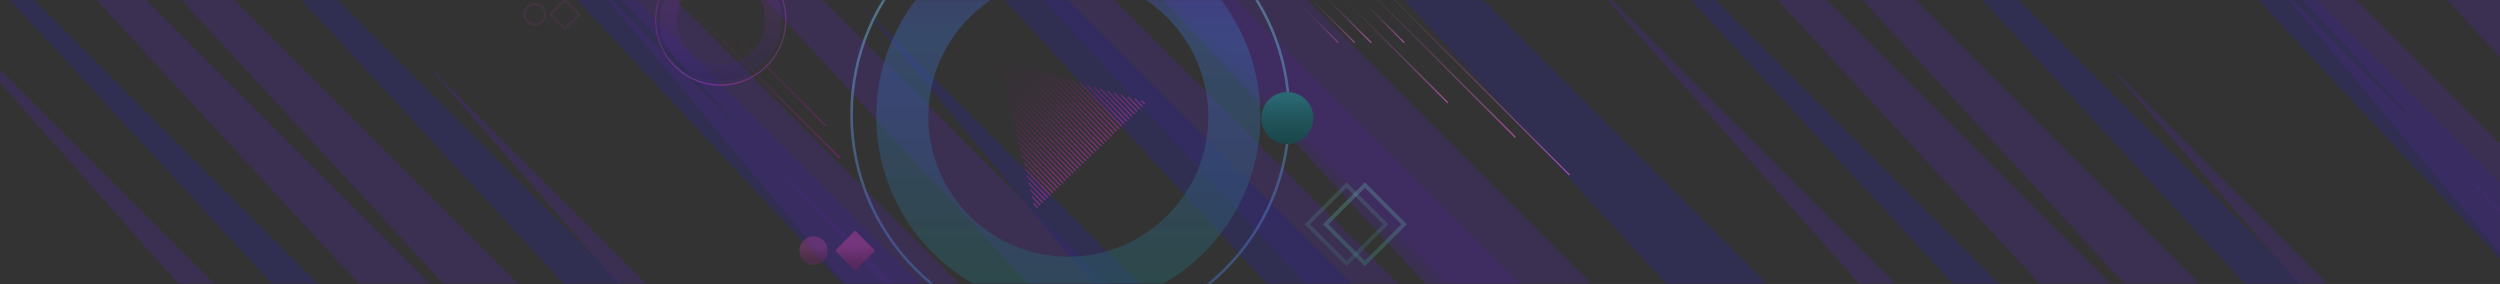 <svg width="1920" height="218" viewBox="0 0 1920 218" xmlns="http://www.w3.org/2000/svg" xmlns:xlink="http://www.w3.org/1999/xlink"><defs><linearGradient x1="52.096%" y1="50.134%" x2="46.659%" y2="49.785%" id="c"><stop stop-color="#4A278B" stop-opacity="0" offset="0%"/><stop stop-color="#4A278B" offset="100%"/></linearGradient><linearGradient x1="50.206%" y1="50.04%" x2="49.673%" y2="49.689%" id="d"><stop stop-color="#4A278B" stop-opacity="0" offset="0%"/><stop stop-color="#4A278B" offset="100%"/></linearGradient><linearGradient x1="50.207%" y1="50.044%" x2="49.674%" y2="49.694%" id="e"><stop stop-color="#4A278B" stop-opacity="0" offset="0%"/><stop stop-color="#4A278B" offset="100%"/></linearGradient><linearGradient x1="50.207%" y1="50.035%" x2="49.674%" y2="49.685%" id="f"><stop stop-color="#2A258A" stop-opacity="0" offset="0%"/><stop stop-color="#2A258A" stop-opacity=".34" offset="31%"/><stop stop-color="#2A258A" stop-opacity=".81" offset="78%"/><stop stop-color="#2A258A" offset="100%"/></linearGradient><linearGradient x1="50.204%" y1="50.035%" x2="49.67%" y2="49.686%" id="g"><stop stop-color="#2A258A" stop-opacity="0" offset="0%"/><stop stop-color="#2A258A" stop-opacity=".34" offset="31%"/><stop stop-color="#2A258A" stop-opacity=".81" offset="78%"/><stop stop-color="#2A258A" offset="100%"/></linearGradient><linearGradient x1="50.209%" y1="50.035%" x2="49.676%" y2="49.686%" id="h"><stop stop-color="#2A258A" stop-opacity="0" offset="0%"/><stop stop-color="#2A258A" stop-opacity=".34" offset="31%"/><stop stop-color="#2A258A" stop-opacity=".81" offset="78%"/><stop stop-color="#2A258A" offset="100%"/></linearGradient><linearGradient x1="50.202%" y1="50.035%" x2="49.669%" y2="49.686%" id="i"><stop stop-color="#2A258A" stop-opacity="0" offset="0%"/><stop stop-color="#2A258A" stop-opacity=".34" offset="31%"/><stop stop-color="#2A258A" stop-opacity=".81" offset="78%"/><stop stop-color="#2A258A" offset="100%"/></linearGradient><linearGradient x1="50.035%" y1="50.031%" x2="49.939%" y2="49.681%" id="j"><stop stop-color="#2A258A" stop-opacity="0" offset="0%"/><stop stop-color="#2A258A" stop-opacity=".34" offset="31%"/><stop stop-color="#2A258A" stop-opacity=".81" offset="78%"/><stop stop-color="#2A258A" offset="100%"/></linearGradient><linearGradient x1="50.27%" y1="50.035%" x2="49.575%" y2="49.686%" id="k"><stop stop-color="#2A258A" stop-opacity="0" offset="0%"/><stop stop-color="#2A258A" stop-opacity=".34" offset="31%"/><stop stop-color="#2A258A" stop-opacity=".81" offset="78%"/><stop stop-color="#2A258A" offset="100%"/></linearGradient><linearGradient x1="50.208%" y1="50.039%" x2="49.674%" y2="49.691%" id="l"><stop stop-color="#4A278B" stop-opacity="0" offset="0%"/><stop stop-color="#4A278B" offset="100%"/></linearGradient><linearGradient x1="50.203%" y1="50.068%" x2="49.67%" y2="49.719%" id="m"><stop stop-color="#4A278B" stop-opacity="0" offset="0%"/><stop stop-color="#4A278B" offset="100%"/></linearGradient><linearGradient x1="50.203%" y1="50.067%" x2="49.669%" y2="49.718%" id="n"><stop stop-color="#4A278B" stop-opacity="0" offset="0%"/><stop stop-color="#4A278B" offset="100%"/></linearGradient><linearGradient x1="50.09%" y1="50.068%" x2="49.86%" y2="49.719%" id="o"><stop stop-color="#4A278B" stop-opacity="0" offset="0%"/><stop stop-color="#4A278B" offset="100%"/></linearGradient><linearGradient x1="50.205%" y1="50.042%" x2="49.672%" y2="49.693%" id="p"><stop stop-color="#4A278B" stop-opacity="0" offset="0%"/><stop stop-color="#4A278B" offset="100%"/></linearGradient><linearGradient x1="50.071%" y1="50.042%" x2="49.9%" y2="49.692%" id="q"><stop stop-color="#4A278B" stop-opacity="0" offset="0%"/><stop stop-color="#4A278B" offset="100%"/></linearGradient><linearGradient x1="50.038%" y1="50.051%" x2="49.938%" y2="49.702%" id="r"><stop stop-color="#4A278B" stop-opacity="0" offset="0%"/><stop stop-color="#4A278B" offset="100%"/></linearGradient><linearGradient x1="-25.547%" y1="-57.81%" x2="101.109%" y2="100%" id="s"><stop stop-color="#333" stop-opacity="0" offset="0%"/><stop stop-color="#A4529D" offset="100%"/></linearGradient><linearGradient x1="-26.453%" y1="-39.263%" x2="101.109%" y2="100%" id="t"><stop stop-color="#333" stop-opacity="0" offset="0%"/><stop stop-color="#A4529D" offset="100%"/></linearGradient><linearGradient x1="16.12%" y1="0%" x2="101.109%" y2="100%" id="u"><stop stop-color="#333" stop-opacity="0" offset="0%"/><stop stop-color="#A4529D" offset="100%"/></linearGradient><linearGradient x1="-9.769%" y1="-15.395%" x2="101.109%" y2="100%" id="v"><stop stop-color="#333" stop-opacity="0" offset="0%"/><stop stop-color="#A4529D" offset="100%"/></linearGradient><linearGradient x1="112.906%" y1="50%" x2="-31.672%" y2="50%" id="w"><stop stop-color="#3A1138" stop-opacity="0" offset="0%"/><stop stop-color="#AF3BA8" offset="100%"/></linearGradient><linearGradient x1="50.004%" y1="99.995%" x2="50.004%" y2="0%" id="x"><stop stop-color="#236159" offset="0%"/><stop stop-color="#315B76" offset="32%"/><stop stop-color="#3B5FA0" offset="73%"/><stop stop-color="#493993" offset="100%"/></linearGradient><linearGradient x1="36.734%" y1="31.371%" x2="100.572%" y2="100%" id="y"><stop stop-color="#333" stop-opacity="0" offset="0%"/><stop stop-color="#B015A3" offset="100%"/></linearGradient><linearGradient x1="50.034%" y1="99.99%" x2="50.034%" y2="0%" id="z"><stop stop-color="#2C2361" offset="0%"/><stop stop-color="#4D2B85" offset="32%"/><stop stop-color="#743097" offset="73%"/><stop stop-color="#653993" offset="100%"/></linearGradient><linearGradient x1="50%" y1="100.298%" x2="50%" y2="6.744%" id="A"><stop stop-color="#853A9D" offset="0%"/><stop stop-color="#AF33B3" offset="29.595%"/><stop stop-color="#AB3AD9" offset="68.322%"/><stop stop-color="#882B8D" offset="100%"/></linearGradient><linearGradient x1="50%" y1="100.298%" x2="50%" y2="6.744%" id="B"><stop stop-color="#3A689D" offset="0%"/><stop stop-color="#4C69AC" offset="28%"/><stop stop-color="#6192BC" offset="68.322%"/><stop stop-color="#69A9C2" offset="100%"/></linearGradient><linearGradient x1="50%" y1="97.767%" x2="50%" y2="7%" id="C"><stop stop-color="#19474A" offset="0%"/><stop stop-color="#21535A" offset="47.919%"/><stop stop-color="#2A6973" offset="100%"/></linearGradient><linearGradient x1="53.802%" y1="83.304%" x2="50%" y2="-28.238%" id="D"><stop stop-color="#64295B" offset="0%"/><stop stop-color="#8D3985" offset="41%"/><stop stop-color="#903B92" offset="100%"/></linearGradient><linearGradient x1="53.79%" y1="83.304%" x2="50%" y2="-28.238%" id="E"><stop stop-color="#64295B" offset="0%"/><stop stop-color="#8D3985" offset="41%"/><stop stop-color="#903B92" offset="100%"/></linearGradient><linearGradient x1="50%" y1="100.298%" x2="50%" y2="6.744%" id="F"><stop stop-color="#803477" offset="0%"/><stop stop-color="#82357A" offset="26.386%"/><stop stop-color="#8E3A89" offset="100%"/></linearGradient><linearGradient x1="50%" y1="102.957%" x2="50%" y2="-2.918%" id="G"><stop stop-color="#3A9D84" offset="0%"/><stop stop-color="#4CAC97" offset="28%"/><stop stop-color="#61BCAC" offset="67%"/><stop stop-color="#69C2B4" offset="93%"/></linearGradient><path id="a" d="M0 0h1920v218H0z"/><path id="H" d="M0 0h1200v218H0z"/></defs><g fill="none" fill-rule="evenodd"><path fill="#333" d="M0 0h1920v218H0z"/><mask id="b" fill="#fff"><use xlink:href="#a"/></mask><use fill="#333" xlink:href="#a"/><g fill-rule="nonzero" mask="url(#b)" opacity=".7"><path fill="url(#c)" opacity=".5" style="mix-blend-mode:multiply" transform="rotate(135 1202.512 281.905)" d="M1143.54 216.903h154.67v810.67h-154.67z"/><path fill="url(#d)" opacity=".5" style="mix-blend-mode:multiply" transform="rotate(135 968.742 364.997)" d="M948.755 64.22h76.7v1282.22h-76.7z"/><path fill="url(#e)" opacity=".5" style="mix-blend-mode:multiply" transform="rotate(135 1050.068 222.346)" d="M1030.082-78.431h76.7v1282.22h-76.7z"/><path fill="url(#f)" opacity=".5" style="mix-blend-mode:screen" transform="rotate(135 1092.745 301.003)" d="M1072.758.226h76.7v1282.22h-76.7z"/><path fill="url(#g)" opacity=".5" style="mix-blend-mode:screen" transform="rotate(135 810.956 580.12)" d="M790.969 279.344h76.7v1282.22h-76.7z"/><path fill="url(#h)" opacity=".5" style="mix-blend-mode:screen" transform="rotate(135 1250.956 140.115)" d="M1230.969-160.662h76.7v1282.22h-76.7z"/><path fill="url(#i)" opacity=".5" style="mix-blend-mode:screen" transform="rotate(135 694.523 696.562)" d="M674.536 395.785h76.7v1282.22h-76.7z"/><path fill="url(#j)" opacity=".5" style="mix-blend-mode:screen" transform="rotate(135 1025.783 365.305)" d="M1028.106 64.528h32.08v1282.22h-32.08z"/><path fill="url(#k)" opacity=".5" style="mix-blend-mode:screen" transform="rotate(135 922.07 469)" d="M896.738 168.223h87.39v1282.22h-87.39z"/><path fill="url(#l)" opacity=".5" style="mix-blend-mode:multiply" transform="rotate(135 1123.408 202.34)" d="M1103.422-98.437h76.7v1282.22h-76.7z"/><path fill="url(#m)" opacity=".5" style="mix-blend-mode:multiply" transform="rotate(135 556.745 405.004)" d="M536.759 104.227h76.7v1282.22h-76.7z"/><path fill="url(#n)" opacity=".5" style="mix-blend-mode:multiply" transform="rotate(135 526.069 442.338)" d="M506.082 141.561h76.7v1282.22h-76.7z"/><path fill="url(#o)" opacity=".5" style="mix-blend-mode:multiply" transform="rotate(135 452.739 515.684)" d="M445.972 214.907h50.26v1282.22h-50.26z"/><path fill="url(#p)" opacity=".5" style="mix-blend-mode:multiply" transform="rotate(135 891.406 401)" d="M871.42 100.223h76.7v1282.22h-76.7z"/><path fill="url(#q)" opacity=".5" style="mix-blend-mode:multiply" transform="rotate(135 785.76 511.657)" d="M782.634 210.88h42.98V1493.1h-42.98z"/><path fill="url(#r)" opacity=".5" style="mix-blend-mode:multiply" transform="rotate(135 826.735 355.005)" d="M828.428 54.229h33.34v1282.22h-33.34z"/></g><g fill-rule="nonzero" mask="url(#b)" opacity=".7"><path fill="url(#c)" opacity=".5" style="mix-blend-mode:multiply" transform="rotate(135 1848.012 549.28)" d="M1143.54 216.903h154.67v810.67h-154.67z"/><path fill="url(#d)" opacity=".5" style="mix-blend-mode:multiply" transform="rotate(135 1614.242 632.371)" d="M948.755 64.22h76.7v1282.22h-76.7z"/><path fill="url(#e)" opacity=".5" style="mix-blend-mode:multiply" transform="rotate(135 1695.568 489.72)" d="M1030.082-78.431h76.7v1282.22h-76.7z"/><path fill="url(#f)" opacity=".5" style="mix-blend-mode:screen" transform="rotate(135 1738.245 568.377)" d="M1072.758.226h76.7v1282.22h-76.7z"/><path fill="url(#g)" opacity=".5" style="mix-blend-mode:screen" transform="rotate(135 1456.456 847.495)" d="M790.969 279.344h76.7v1282.22h-76.7z"/><path fill="url(#h)" opacity=".5" style="mix-blend-mode:screen" transform="rotate(135 1896.456 407.49)" d="M1230.969-160.662h76.7v1282.22h-76.7z"/><path fill="url(#i)" opacity=".5" style="mix-blend-mode:screen" transform="rotate(135 1340.023 963.937)" d="M674.536 395.785h76.7v1282.22h-76.7z"/><path fill="url(#j)" opacity=".5" style="mix-blend-mode:screen" transform="rotate(135 1671.283 632.68)" d="M1028.106 64.528h32.08v1282.22h-32.08z"/><path fill="url(#k)" opacity=".5" style="mix-blend-mode:screen" transform="rotate(135 1567.57 736.375)" d="M896.738 168.223h87.39v1282.22h-87.39z"/><path fill="url(#l)" opacity=".5" style="mix-blend-mode:multiply" transform="rotate(135 1768.908 469.715)" d="M1103.422-98.437h76.7v1282.22h-76.7z"/><path fill="url(#m)" opacity=".5" style="mix-blend-mode:multiply" transform="rotate(135 1202.245 672.38)" d="M536.759 104.227h76.7v1282.22h-76.7z"/><path fill="url(#n)" opacity=".5" style="mix-blend-mode:multiply" transform="rotate(135 1171.569 709.713)" d="M506.082 141.561h76.7v1282.22h-76.7z"/><path fill="url(#o)" opacity=".5" style="mix-blend-mode:multiply" transform="rotate(135 1098.239 783.059)" d="M445.972 214.907h50.26v1282.22h-50.26z"/><path fill="url(#p)" opacity=".5" style="mix-blend-mode:multiply" transform="rotate(135 1536.906 668.375)" d="M871.42 100.223h76.7v1282.22h-76.7z"/><path fill="url(#q)" opacity=".5" style="mix-blend-mode:multiply" transform="rotate(135 1431.26 779.032)" d="M782.634 210.88h42.98V1493.1h-42.98z"/><path fill="url(#r)" opacity=".5" style="mix-blend-mode:multiply" transform="rotate(135 1472.235 622.38)" d="M828.428 54.229h33.34v1282.22h-33.34z"/></g><g mask="url(#b)"><path stroke="url(#s)" d="M76.353.353 217.39 141.39" transform="translate(988 -7)"/><path stroke="url(#t)" d="m63.687.353 112.11 112.111" transform="translate(988 -7)"/><path stroke="url(#u)" d="M51.02.353 90.427 39.76" transform="translate(988 -7)"/><path stroke="url(#v)" d="M38.353.353 124.02 86.02" transform="translate(988 -7)"/><path stroke="url(#u)" d="M25.687.353 65.094 39.76M13.02.353 52.427 39.76M.353.353 39.76 39.76" transform="translate(988 -7)"/></g><g mask="url(#b)"><path d="M310.12 119.37h-4.34m9 2.71h-9m13.74 2.71h-13.74m18.44 2.71h-18.44m23.14 2.72h-23.14m27.84 2.71h-27.84m32.53 2.71h-32.53m37.26 2.71h-37.26m41.92 2.71h-41.92m46.63 2.72h-46.63m51.32 2.71h-51.32m56 2.71h-56m60.72 2.72h-60.72m65.42 2.71h-65.42m70.11 2.71h-70.11m74.81 2.71h-74.81m79.51 2.71h-79.51m84.26 2.72h-84.26m88.91 2.69h-88.91m93.61 2.71h-93.61m98.31 2.72h-98.31m103 2.7h-103m98.26 2.76h-98.26m93.52 2.74h-93.52m88.79 2.73h-88.79m84.05 2.73h-84.05M385.1 190h-79.32m74.58 2.73h-74.58m69.85 2.73h-69.85m65.11 2.71h-65.11m60.38 2.73h-60.38m55.64 2.73h-55.64m50.9 2.74h-50.9m46.17 2.8h-46.17m41.43 2.73h-41.43m36.7 2.73h-36.7m32 2.74h-32m27.26 2.7h-27.26m22.49 2.74h-22.49m17.76 2.73h-17.76m13 2.73h-13m8.29 2.74h-8.29m3.55 2.74h-3.55" stroke="url(#w)" stroke-width="1.05" style="mix-blend-mode:screen" transform="rotate(-134 559.83 35.114)"/><g opacity=".5" style="mix-blend-mode:screen"><path d="M375.498 76c51.287.005 95.428 36.253 105.43 86.577 10 50.323-16.923 100.706-64.307 120.339-47.384 19.632-102.031 3.045-130.523-39.617-28.492-42.663-22.894-99.519 13.372-135.799A106.784 106.784 0 0 1 375.498 76m0-40c-59.658-.004-113.445 35.945-136.278 91.084-22.833 55.14-10.216 118.61 31.968 160.813 42.183 42.204 105.625 54.83 160.743 31.992 55.117-22.84 91.055-76.646 91.055-136.329 0-81.491-66.031-147.554-147.488-147.56z" fill="url(#x)" fill-rule="nonzero" transform="translate(445 -94)"/><g transform="translate(445 -94)"><path stroke="url(#y)" d="m0 .5 189 190M11 25.5l189 190"/><path d="M46.914 13.09a34.004 34.004 0 1 1-34.005 34.004c.018-18.773 15.232-33.987 34.005-34.005m0-12.65a46.655 46.655 0 1 0 46.624 46.655C93.534 21.332 72.653.447 46.89.439h.024z" opacity=".5" transform="translate(62 62.5)" fill="url(#z)" fill-rule="nonzero"/><ellipse stroke="url(#A)" transform="rotate(-76.34 108.52 109.258)" cx="108.52" cy="109.258" rx="50.087" ry="49.945"/></g></g></g><g mask="url(#b)"><g transform="translate(654 -80)"><circle stroke="url(#B)" stroke-width="2" opacity=".6" cx="168" cy="168" r="168"/><circle fill="url(#C)" fill-rule="nonzero" cx="334.67" cy="170.67" r="20"/></g></g><g mask="url(#b)" fill-rule="nonzero"><path d="M18.467 7.78a10.732 10.732 0 0 0-15.296 0A11.002 11.002 0 0 0 0 15.518a11 11 0 0 0 3.17 7.738 10.746 10.746 0 0 0 7.65 3.208c2.868 0 5.62-1.154 7.647-3.208 4.222-4.275 4.222-11.202 0-15.476z" fill="url(#D)" opacity=".5" transform="translate(614 177)"/><path fill="url(#E)" opacity=".7" d="M58 15.524 42.703 31 27.407 15.524 42.703 0z" transform="translate(614 177)"/></g><path d="M416.371 5.5c-3.059-3.038-8.018-3.038-11.077 0a7.742 7.742 0 0 0 0 11c3.06 3.038 8.018 3.038 11.077 0a7.74 7.74 0 0 0 0-11zM445 11l-11.077 11-11.076-11 11.076-11L445 11z" stroke="url(#F)" stroke-width="2" opacity=".4" mask="url(#b)"/><g transform="translate(1003 142)" opacity=".7" stroke="url(#G)" stroke-width="3"><path opacity=".25" d="M1.028 30.267 31.145.097l30.117 30.17-30.117 30.17z"/><path opacity=".4" d="M15.114 30.27 45.23.1l30.117 30.17L45.23 60.44z"/></g><mask id="I" fill="#fff"><use xlink:href="#H"/></mask><use fill="#333" xlink:href="#H"/><g fill-rule="nonzero" mask="url(#I)" opacity=".7"><path fill="url(#c)" opacity=".5" style="mix-blend-mode:multiply" transform="rotate(135 1202.512 281.905)" d="M1143.54 216.903h154.67v810.67h-154.67z"/><path fill="url(#d)" opacity=".5" style="mix-blend-mode:multiply" transform="rotate(135 968.742 364.997)" d="M948.755 64.22h76.7v1282.22h-76.7z"/><path fill="url(#e)" opacity=".5" style="mix-blend-mode:multiply" transform="rotate(135 1050.068 222.346)" d="M1030.082-78.431h76.7v1282.22h-76.7z"/><path fill="url(#f)" opacity=".5" style="mix-blend-mode:screen" transform="rotate(135 1092.745 301.003)" d="M1072.758.226h76.7v1282.22h-76.7z"/><path fill="url(#g)" opacity=".5" style="mix-blend-mode:screen" transform="rotate(135 810.956 580.12)" d="M790.969 279.344h76.7v1282.22h-76.7z"/><path fill="url(#h)" opacity=".5" style="mix-blend-mode:screen" transform="rotate(135 1250.956 140.115)" d="M1230.969-160.662h76.7v1282.22h-76.7z"/><path fill="url(#i)" opacity=".5" style="mix-blend-mode:screen" transform="rotate(135 694.523 696.562)" d="M674.536 395.785h76.7v1282.22h-76.7z"/><path fill="url(#j)" opacity=".5" style="mix-blend-mode:screen" transform="rotate(135 1025.783 365.305)" d="M1028.106 64.528h32.08v1282.22h-32.08z"/><path fill="url(#k)" opacity=".5" style="mix-blend-mode:screen" transform="rotate(135 922.07 469)" d="M896.738 168.223h87.39v1282.22h-87.39z"/><path fill="url(#l)" opacity=".5" style="mix-blend-mode:multiply" transform="rotate(135 1123.408 202.34)" d="M1103.422-98.437h76.7v1282.22h-76.7z"/><path fill="url(#m)" opacity=".5" style="mix-blend-mode:multiply" transform="rotate(135 556.745 405.004)" d="M536.759 104.227h76.7v1282.22h-76.7z"/><path fill="url(#n)" opacity=".5" style="mix-blend-mode:multiply" transform="rotate(135 526.069 442.338)" d="M506.082 141.561h76.7v1282.22h-76.7z"/><path fill="url(#o)" opacity=".5" style="mix-blend-mode:multiply" transform="rotate(135 452.739 515.684)" d="M445.972 214.907h50.26v1282.22h-50.26z"/><path fill="url(#p)" opacity=".5" style="mix-blend-mode:multiply" transform="rotate(135 891.406 401)" d="M871.42 100.223h76.7v1282.22h-76.7z"/><path fill="url(#q)" opacity=".5" style="mix-blend-mode:multiply" transform="rotate(135 785.76 511.657)" d="M782.634 210.88h42.98V1493.1h-42.98z"/><path fill="url(#r)" opacity=".5" style="mix-blend-mode:multiply" transform="rotate(135 826.735 355.005)" d="M828.428 54.229h33.34v1282.22h-33.34z"/></g><g mask="url(#I)"><path stroke="url(#s)" d="M76.353.353 217.39 141.39" transform="translate(988 -7)"/><path stroke="url(#t)" d="m63.687.353 112.11 112.111" transform="translate(988 -7)"/><path stroke="url(#u)" d="M51.02.353 90.427 39.76" transform="translate(988 -7)"/><path stroke="url(#v)" d="M38.353.353 124.02 86.02" transform="translate(988 -7)"/><path stroke="url(#u)" d="M25.687.353 65.094 39.76M13.02.353 52.427 39.76M.353.353 39.76 39.76" transform="translate(988 -7)"/></g><g mask="url(#I)"><path d="M310.12 119.37h-4.34m9 2.71h-9m13.74 2.71h-13.74m18.44 2.71h-18.44m23.14 2.72h-23.14m27.84 2.71h-27.84m32.53 2.71h-32.53m37.26 2.71h-37.26m41.92 2.71h-41.92m46.63 2.72h-46.63m51.32 2.71h-51.32m56 2.71h-56m60.72 2.72h-60.72m65.42 2.71h-65.42m70.11 2.71h-70.11m74.81 2.71h-74.81m79.51 2.71h-79.51m84.26 2.72h-84.26m88.91 2.69h-88.91m93.61 2.71h-93.61m98.31 2.72h-98.31m103 2.7h-103m98.26 2.76h-98.26m93.52 2.74h-93.52m88.79 2.73h-88.79m84.05 2.73h-84.05M385.1 190h-79.32m74.58 2.73h-74.58m69.85 2.73h-69.85m65.11 2.71h-65.11m60.38 2.73h-60.38m55.64 2.73h-55.64m50.9 2.74h-50.9m46.17 2.8h-46.17m41.43 2.73h-41.43m36.7 2.73h-36.7m32 2.74h-32m27.26 2.7h-27.26m22.49 2.74h-22.49m17.76 2.73h-17.76m13 2.73h-13m8.29 2.74h-8.29m3.55 2.74h-3.55" stroke="url(#w)" stroke-width="1.05" style="mix-blend-mode:screen" transform="rotate(-134 559.83 35.114)"/><g opacity=".5" style="mix-blend-mode:screen"><path d="M375.498 76c51.287.005 95.428 36.253 105.43 86.577 10 50.323-16.923 100.706-64.307 120.339-47.384 19.632-102.031 3.045-130.523-39.617-28.492-42.663-22.894-99.519 13.372-135.799A106.784 106.784 0 0 1 375.498 76m0-40c-59.658-.004-113.445 35.945-136.278 91.084-22.833 55.14-10.216 118.61 31.968 160.813 42.183 42.204 105.625 54.83 160.743 31.992 55.117-22.84 91.055-76.646 91.055-136.329 0-81.491-66.031-147.554-147.488-147.56z" fill="url(#x)" fill-rule="nonzero" transform="translate(445 -94)"/><g transform="translate(445 -94)"><path stroke="url(#y)" d="m0 .5 189 190M11 25.5l189 190"/><path d="M46.914 13.09a34.004 34.004 0 1 1-34.005 34.004c.018-18.773 15.232-33.987 34.005-34.005m0-12.65a46.655 46.655 0 1 0 46.624 46.655C93.534 21.332 72.653.447 46.89.439h.024z" opacity=".5" transform="translate(62 62.5)" fill="url(#z)" fill-rule="nonzero"/><ellipse stroke="url(#A)" transform="rotate(-76.34 108.52 109.258)" cx="108.52" cy="109.258" rx="50.087" ry="49.945"/></g></g></g><g mask="url(#I)"><g transform="translate(654 -80)"><circle stroke="url(#B)" stroke-width="2" opacity=".6" cx="168" cy="168" r="168"/><circle fill="url(#C)" fill-rule="nonzero" cx="334.67" cy="170.67" r="20"/></g></g><g mask="url(#I)" fill-rule="nonzero"><path d="M18.467 7.78a10.732 10.732 0 0 0-15.296 0A11.002 11.002 0 0 0 0 15.518a11 11 0 0 0 3.17 7.738 10.746 10.746 0 0 0 7.65 3.208c2.868 0 5.62-1.154 7.647-3.208 4.222-4.275 4.222-11.202 0-15.476z" fill="url(#D)" opacity=".5" transform="translate(614 177)"/><path fill="url(#E)" opacity=".7" d="M58 15.524 42.703 31 27.407 15.524 42.703 0z" transform="translate(614 177)"/></g><path d="M416.371 5.5c-3.059-3.038-8.018-3.038-11.077 0a7.742 7.742 0 0 0 0 11c3.06 3.038 8.018 3.038 11.077 0a7.74 7.74 0 0 0 0-11zM445 11l-11.077 11-11.076-11 11.076-11L445 11z" stroke="url(#F)" stroke-width="2" opacity=".4" mask="url(#I)"/><g transform="translate(1003 142)" opacity=".7" stroke="url(#G)" stroke-width="3"><path opacity=".25" d="M1.028 30.267 31.145.097l30.117 30.17-30.117 30.17z"/><path opacity=".4" d="M15.114 30.27 45.23.1l30.117 30.17L45.23 60.44z"/></g></g></svg>